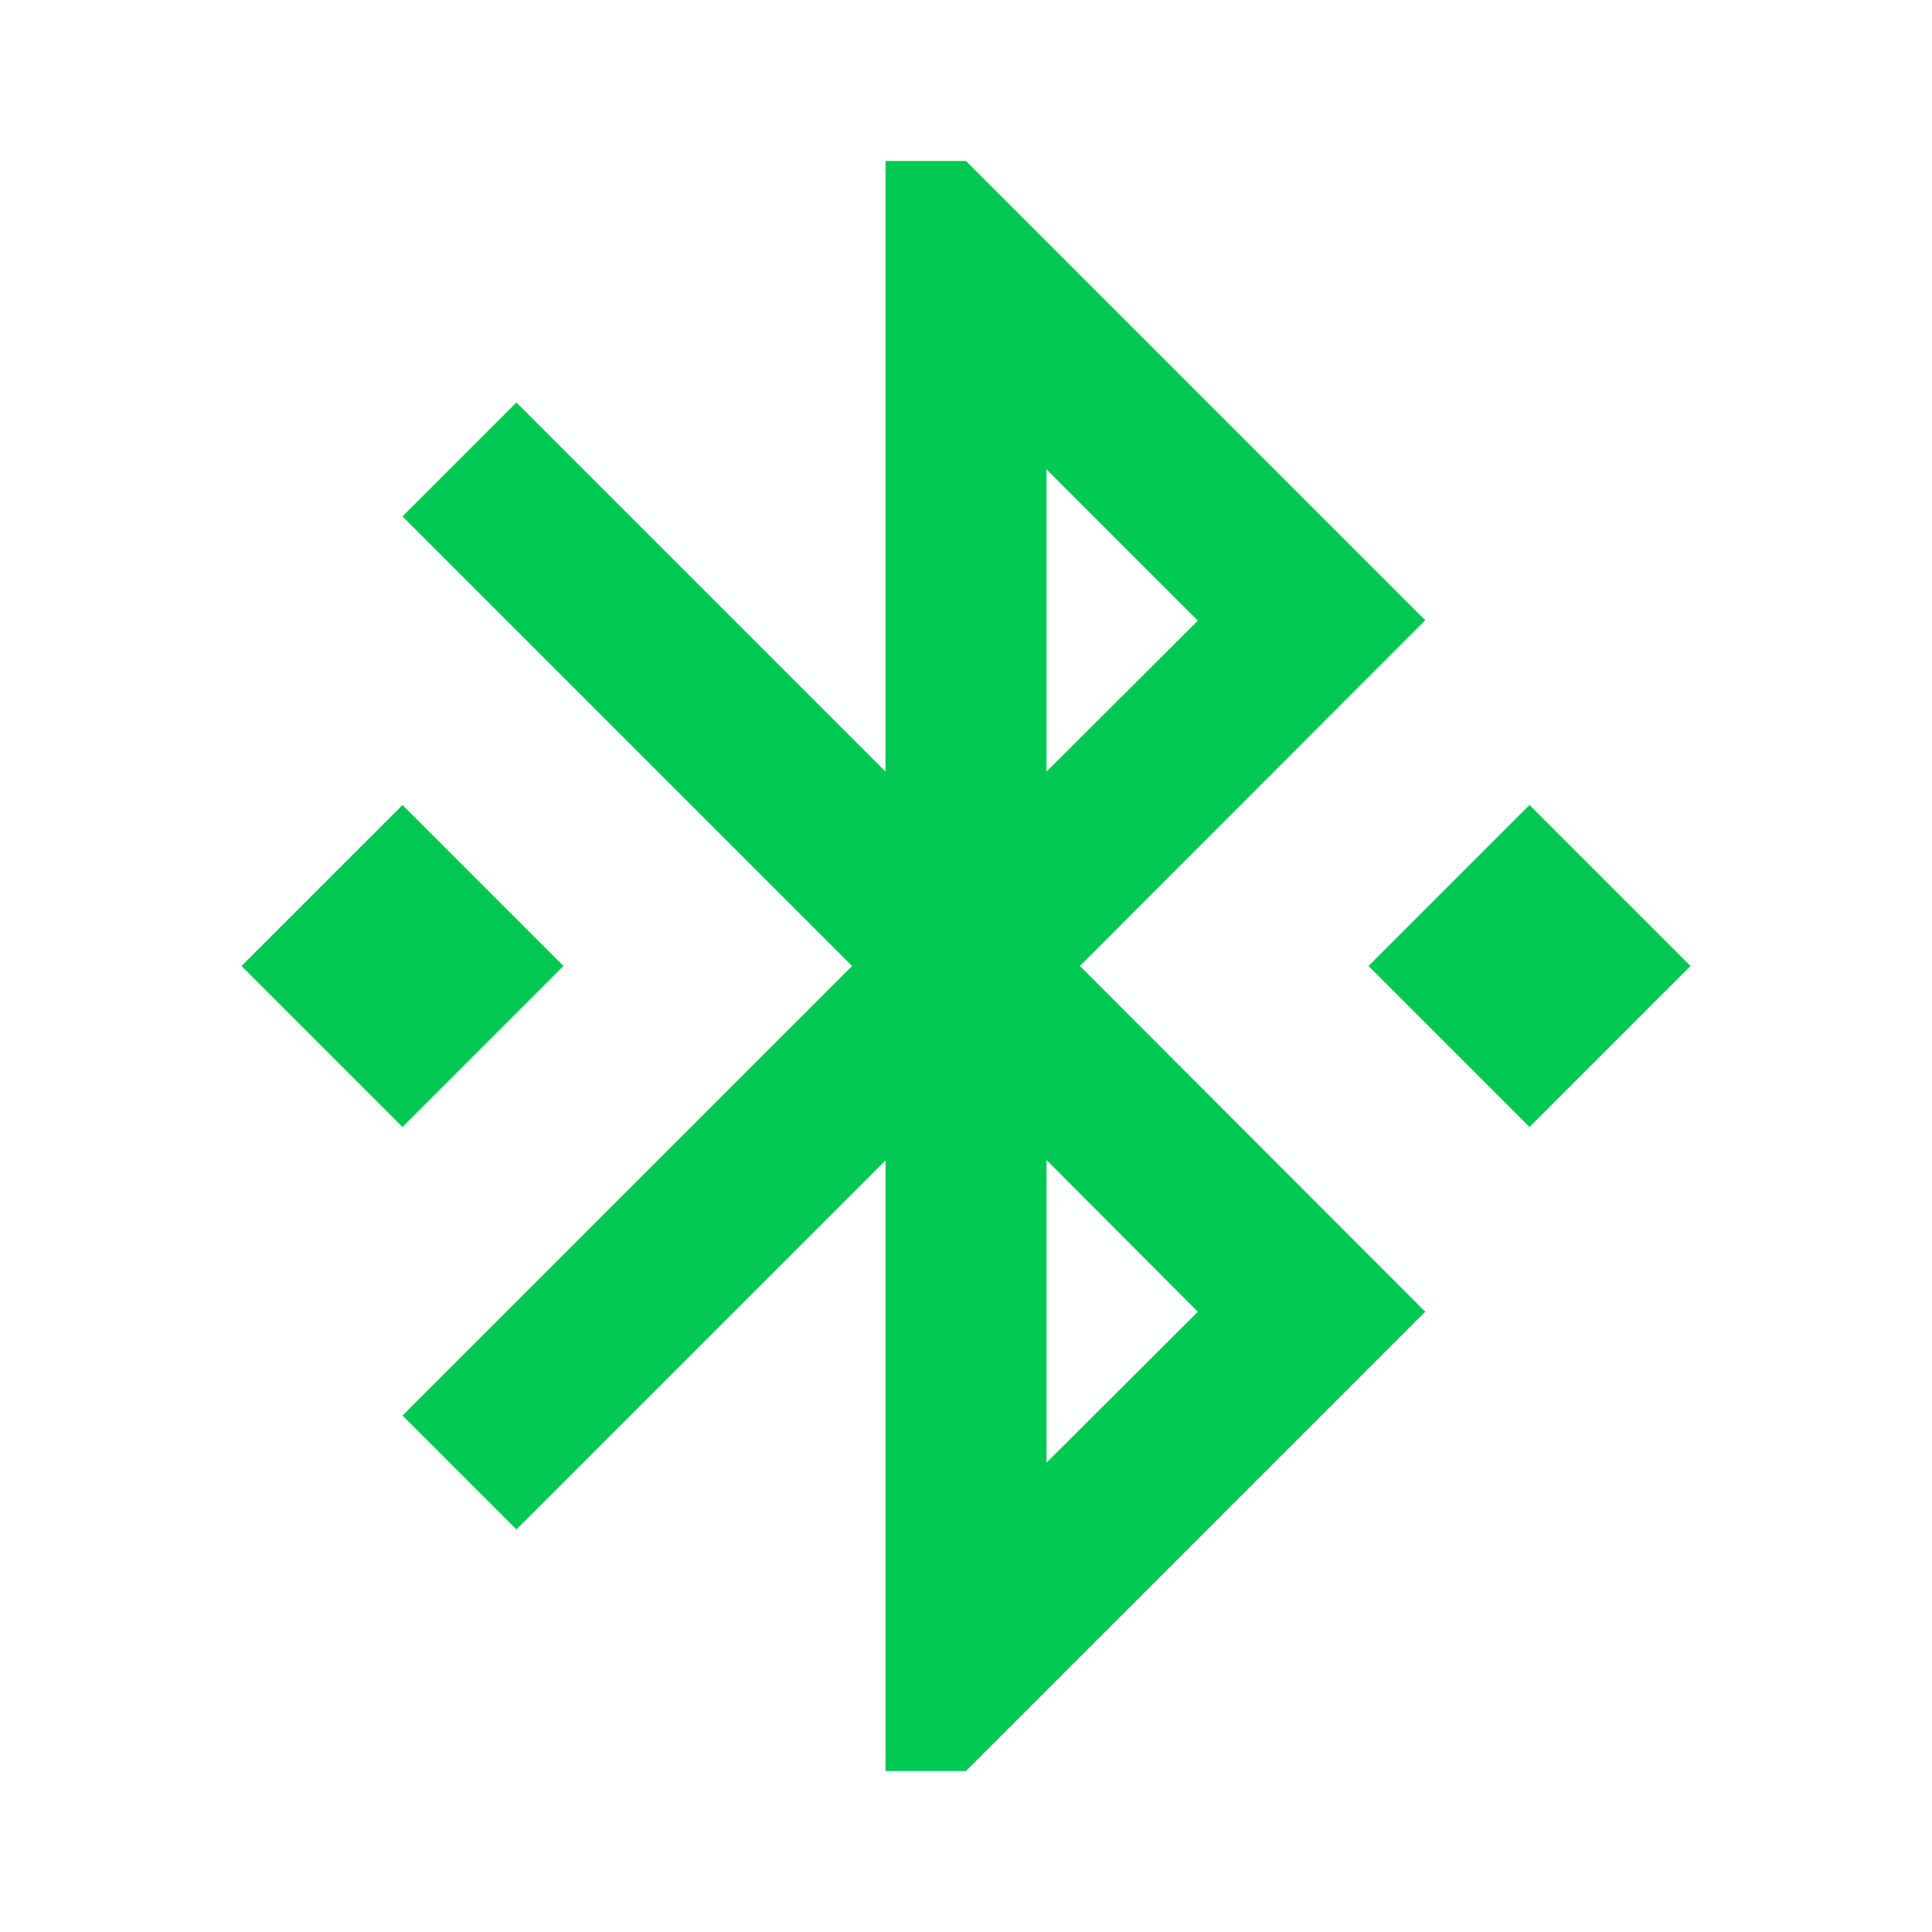 <svg fill="#00C853" height="48" viewBox="0 0 48 48" width="48" xmlns="http://www.w3.org/2000/svg"><path d="m14 24-4-4-4 4 4 4zm21.41-8.59-11.41-11.41h-2v15.17l-9.17-9.17-2.83 2.83 11.17 11.17-11.17 11.17 2.83 2.83 9.17-9.17v15.17h2l11.41-11.41-8.58-8.59zm-9.41-3.75 3.76 3.76-3.76 3.75zm3.76 20.93-3.76 3.75v-7.52zm8.24-12.59-4 4 4 4 4-4z" fill="#00C853"/></svg>